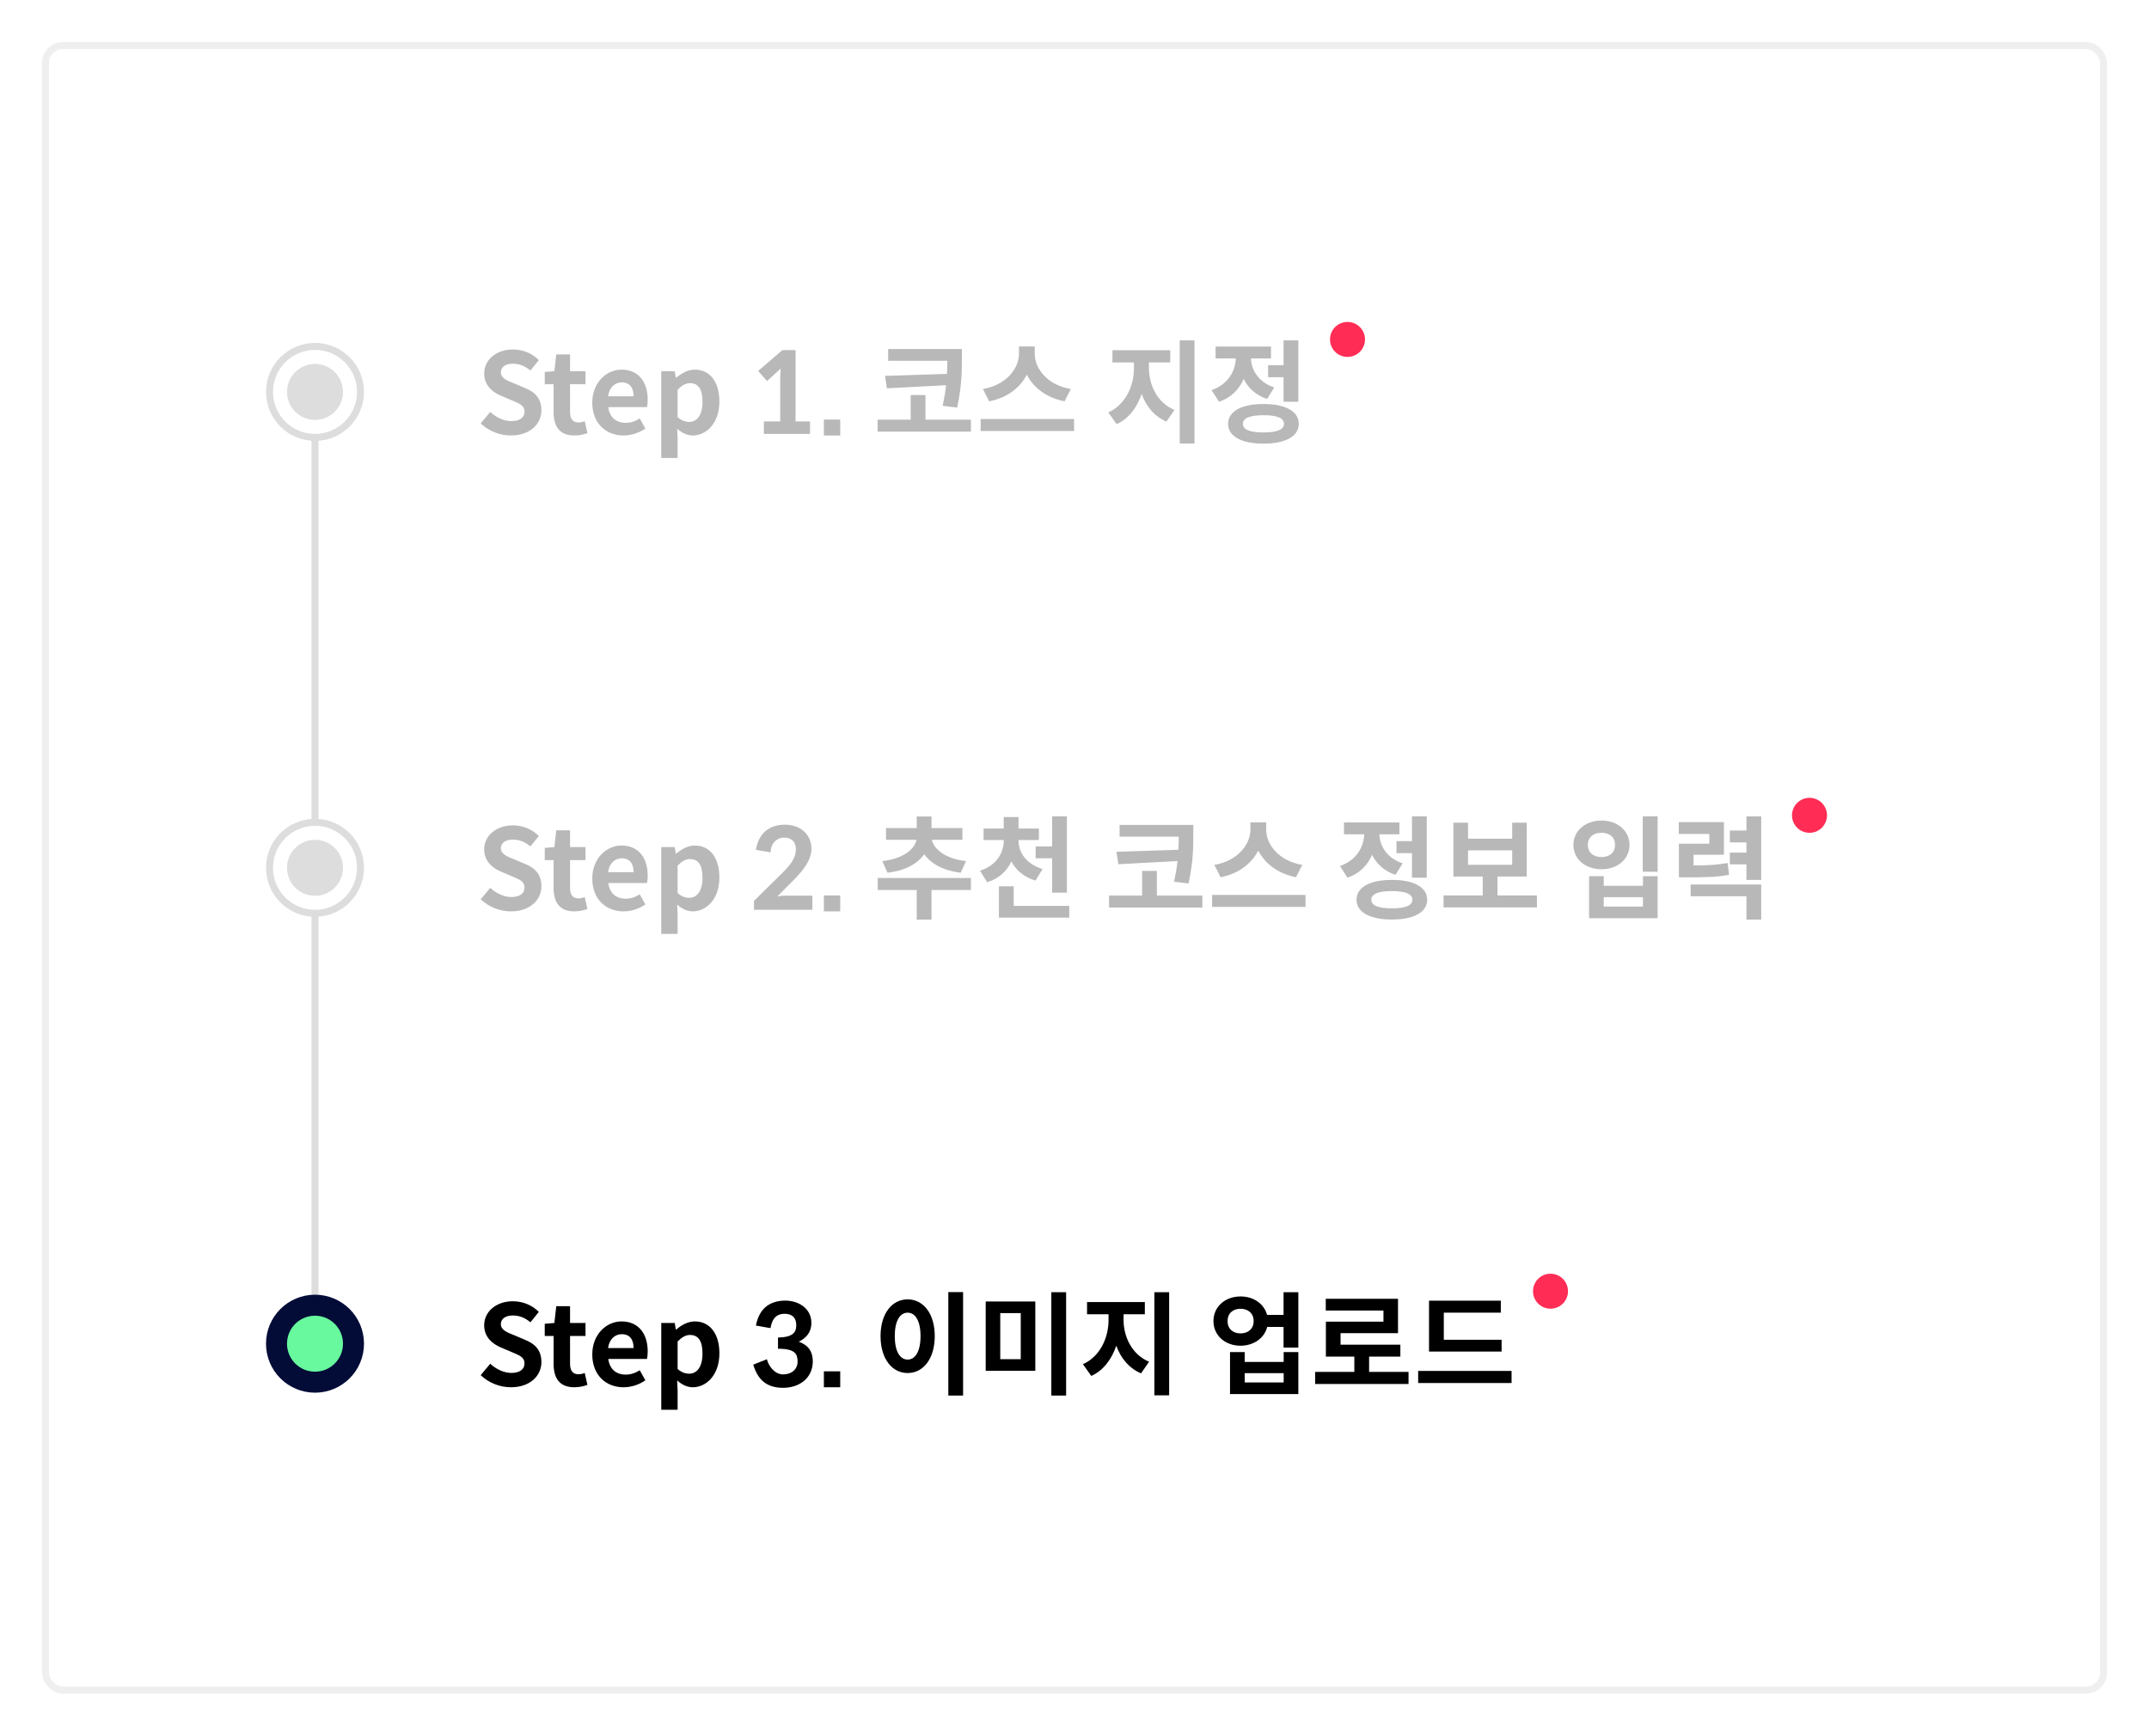 <svg width="307" height="248" viewBox="0 0 307 248" fill="none" xmlns="http://www.w3.org/2000/svg">
<g filter="url(#filter0_d_2109_29472)">
<rect x="6" y="6" width="295" height="236" rx="3" fill="white"/>
<rect x="6.5" y="6.5" width="294" height="235" rx="2.5" stroke="#EFEFEF"/>
</g>
<path d="M45 192L45 57" stroke="#DDDDDD"/>
<path d="M72.992 198.224C75.728 198.224 77.344 196.576 77.344 194.64C77.344 192.912 76.432 192.016 74.96 191.424L73.408 190.768C72.4 190.384 71.552 190.016 71.552 189.216C71.552 188.432 72.224 187.968 73.264 187.968C74.24 187.968 75.024 188.32 75.776 188.944L76.976 187.456C76.016 186.48 74.672 185.936 73.264 185.936C70.88 185.936 69.168 187.424 69.168 189.36C69.168 191.088 70.368 192.032 71.568 192.544L73.152 193.216C74.224 193.68 74.928 193.92 74.928 194.816C74.928 195.648 74.272 196.176 73.04 196.176C72 196.176 70.88 195.648 70.032 194.864L68.672 196.496C69.824 197.6 71.392 198.224 72.992 198.224ZM82.028 198.224C82.812 198.224 83.42 198.064 83.916 197.888L83.532 196.176C83.292 196.288 82.956 196.368 82.652 196.368C81.836 196.368 81.436 195.872 81.436 194.864V190.896H83.644V189.04H81.436V186.64H79.468L79.196 189.04L77.82 189.152V190.896H79.084V194.864C79.084 196.88 79.9 198.224 82.028 198.224ZM89.058 198.224C90.21 198.224 91.298 197.856 92.194 197.232L91.394 195.792C90.754 196.192 90.13 196.416 89.378 196.416C88.034 196.416 87.09 195.648 86.898 194.176H92.418C92.482 193.968 92.53 193.536 92.53 193.104C92.53 190.624 91.25 188.816 88.786 188.816C86.658 188.816 84.61 190.64 84.61 193.536C84.61 196.48 86.562 198.224 89.058 198.224ZM90.514 192.624H86.866C87.042 191.328 87.874 190.64 88.818 190.64C89.97 190.64 90.514 191.408 90.514 192.624ZM96.387 189.04H94.467V201.44H96.803V198.72L96.739 197.248C97.427 197.872 98.179 198.224 98.963 198.224C100.931 198.224 102.771 196.448 102.771 193.376C102.771 190.624 101.459 188.816 99.251 188.816C98.291 188.816 97.363 189.328 96.611 189.968H96.547L96.387 189.04ZM98.435 196.288C97.939 196.288 97.379 196.112 96.803 195.616V191.68C97.427 191.056 97.955 190.752 98.579 190.752C99.811 190.752 100.355 191.68 100.355 193.408C100.355 195.392 99.523 196.288 98.435 196.288ZM112.229 185.84C109.973 185.84 108.453 186.96 107.989 189.408C108.693 189.52 109.381 189.664 110.069 189.776C110.277 188.624 110.741 187.728 112.101 187.728C113.141 187.728 113.765 188.272 113.749 189.376C113.749 190.4 113.253 191.072 111.141 191.12V192.72C113.637 192.72 113.941 193.488 113.941 194.608C113.941 195.504 113.253 196.384 111.845 196.384C110.709 196.384 109.813 195.248 109.557 194.224L107.605 194.992C108.245 197.088 109.445 198.304 111.877 198.304C114.117 198.304 116.069 197.008 116.117 194.56C116.117 193.152 115.525 192.24 114.117 191.712C115.125 191.216 115.909 190.416 115.909 189.056C115.957 187.28 114.469 185.888 112.229 185.84ZM117.696 198.224H120.032V195.952H117.696V198.224ZM137.584 199.408V184.624H135.472V199.408H137.584ZM129.664 185.664C127.44 185.664 125.792 187.68 125.792 190.912C125.792 194.16 127.44 196.192 129.664 196.192C131.888 196.192 133.536 194.16 133.536 190.912C133.536 187.68 131.888 185.664 129.664 185.664ZM129.664 187.568C130.752 187.568 131.504 188.72 131.504 190.912C131.504 193.104 130.752 194.272 129.664 194.272C128.576 194.272 127.824 193.104 127.824 190.912C127.824 188.72 128.576 187.568 129.664 187.568ZM152.302 199.408V184.64H150.19V199.408H152.302ZM147.902 195.872V185.968H140.814V195.872H147.902ZM142.894 194.208V187.632H145.822V194.208H142.894ZM167.021 199.376V184.64H164.909V199.376H167.021ZM160.509 188.608V187.792H163.549V186.048H155.293V187.792H158.365V188.608C158.365 191.12 157.181 193.824 154.701 194.928L155.901 196.608C157.629 195.824 158.813 194.224 159.469 192.288C160.125 194.096 161.277 195.488 163.005 196.24L164.157 194.576C161.693 193.552 160.509 191.008 160.509 188.608ZM185.477 192.56V184.64H183.365V187.888H181.013C180.581 186.304 179.109 185.248 177.221 185.248C175.013 185.248 173.349 186.72 173.349 188.768C173.349 190.816 175.013 192.288 177.221 192.288C179.109 192.288 180.645 191.184 181.029 189.6H183.365V192.56H185.477ZM177.221 190.528C176.133 190.528 175.365 189.872 175.365 188.768C175.365 187.664 176.133 187.008 177.221 187.008C178.309 187.008 179.093 187.664 179.093 188.768C179.093 189.872 178.309 190.528 177.221 190.528ZM185.477 193.2H183.381V194.608H177.813V193.2H175.717V199.2H185.477V193.2ZM177.813 196.208H183.381V197.536H177.813V196.208ZM201.22 197.76V196.032H195.588V193.84H200.052V192.144H191.508V190.496H199.716V185.584H189.396V187.264H197.636V188.848H189.412V193.84H193.476V196.032H187.876V197.76H201.22ZM204.146 193.12H214.514V191.44H206.258V187.568H214.402V185.856H204.146V193.12ZM215.938 197.616V195.888H202.594V197.616H215.938Z" fill="black"/>
<circle cx="221.5" cy="184.5" r="2.5" fill="#FF2D55"/>
<circle cx="45" cy="192" r="6.5" fill="#030C37" stroke="#030C37"/>
<circle r="3.5" transform="matrix(1 0 0 -1 45 192)" fill="#68F99E" stroke="#68F99E"/>
<path d="M72.992 130.224C75.728 130.224 77.344 128.576 77.344 126.64C77.344 124.912 76.432 124.016 74.96 123.424L73.408 122.768C72.4 122.384 71.552 122.016 71.552 121.216C71.552 120.432 72.224 119.968 73.264 119.968C74.24 119.968 75.024 120.32 75.776 120.944L76.976 119.456C76.016 118.48 74.672 117.936 73.264 117.936C70.88 117.936 69.168 119.424 69.168 121.36C69.168 123.088 70.368 124.032 71.568 124.544L73.152 125.216C74.224 125.68 74.928 125.92 74.928 126.816C74.928 127.648 74.272 128.176 73.04 128.176C72 128.176 70.88 127.648 70.032 126.864L68.672 128.496C69.824 129.6 71.392 130.224 72.992 130.224ZM82.028 130.224C82.812 130.224 83.42 130.064 83.916 129.888L83.532 128.176C83.292 128.288 82.956 128.368 82.652 128.368C81.836 128.368 81.436 127.872 81.436 126.864V122.896H83.644V121.04H81.436V118.64H79.468L79.196 121.04L77.82 121.152V122.896H79.084V126.864C79.084 128.88 79.9 130.224 82.028 130.224ZM89.058 130.224C90.21 130.224 91.298 129.856 92.194 129.232L91.394 127.792C90.754 128.192 90.13 128.416 89.378 128.416C88.034 128.416 87.09 127.648 86.898 126.176H92.418C92.482 125.968 92.53 125.536 92.53 125.104C92.53 122.624 91.25 120.816 88.786 120.816C86.658 120.816 84.61 122.64 84.61 125.536C84.61 128.48 86.562 130.224 89.058 130.224ZM90.514 124.624H86.866C87.042 123.328 87.874 122.64 88.818 122.64C89.97 122.64 90.514 123.408 90.514 124.624ZM96.387 121.04H94.467V133.44H96.803V130.72L96.739 129.248C97.427 129.872 98.179 130.224 98.963 130.224C100.931 130.224 102.771 128.448 102.771 125.376C102.771 122.624 101.459 120.816 99.251 120.816C98.291 120.816 97.363 121.328 96.611 121.968H96.547L96.387 121.04ZM98.435 128.288C97.939 128.288 97.379 128.112 96.803 127.616V123.68C97.427 123.056 97.955 122.752 98.579 122.752C99.811 122.752 100.355 123.68 100.355 125.408C100.355 127.392 99.523 128.288 98.435 128.288ZM112.149 117.84C109.957 117.84 108.373 118.992 107.989 121.44L110.085 121.792C110.101 121.472 110.133 121.232 110.213 120.992C110.469 120.288 111.109 119.68 112.005 119.68C113.045 119.68 113.701 120.256 113.701 121.36C113.701 122.592 112.949 123.552 111.733 124.768L107.717 128.72V130H116.053V127.984H112.213C111.845 127.984 111.461 128 111.029 128.112L113.509 125.616C114.693 124.384 115.877 122.992 115.925 121.312C115.925 119.264 114.373 117.84 112.149 117.84ZM117.696 130.224H120.032V127.952H117.696V130.224ZM126.048 123.04L126.784 124.704C129.36 124.4 131.072 123.408 132.032 122.064C132.992 123.408 134.736 124.4 137.248 124.704L138 123.04C134.96 122.704 133.376 121.248 133.12 120H137.488V118.32H133.072V116.672H130.96V118.32H126.576V120H130.928C130.672 121.28 129.12 122.704 126.048 123.04ZM133.072 127.168H138.704V125.456H125.392V127.168H130.96V131.408H133.072V127.168ZM150.302 116.64V120.944H147.95V122.64H150.302V127.552H152.414V116.64H150.302ZM147.934 125.824L148.942 124.176C146.558 123.456 145.502 121.76 145.502 120.096V120.032H148.414V118.384H145.502V116.752H143.39V118.384H140.51V120.032H143.39V120.096C143.39 121.888 142.366 123.648 139.998 124.416L141.022 126.064C142.686 125.536 143.838 124.496 144.478 123.088C145.166 124.368 146.27 125.328 147.934 125.824ZM152.75 131.12V129.44H144.814V126.64H142.702V131.12H152.75ZM168.342 121.424L159.494 121.712L159.766 123.488L168.214 123.04C168.134 123.936 167.958 124.896 167.718 125.984L169.798 126.24C170.486 122.992 170.47 120.944 170.47 119.168V117.872H159.942V119.552H168.39C168.39 120.128 168.39 120.736 168.342 121.424ZM171.766 129.68V127.968H165.27V124.448H163.158V127.968H158.438V129.68H171.766ZM185.141 125.344L186.037 123.584C182.709 123.024 180.885 120.688 180.885 118.56V117.504H178.629V118.56C178.629 120.656 176.805 123.024 173.477 123.584L174.373 125.344C176.949 124.848 178.789 123.408 179.749 121.536C180.709 123.408 182.565 124.832 185.141 125.344ZM186.501 129.584V127.872H173.157V129.584H186.501ZM201.709 116.64V120.192H199.501V121.904H201.709V125.408H203.821V116.64H201.709ZM199.357 125.008L200.381 123.36C198.141 122.624 197.101 120.88 197.053 119.216H199.917V117.52H191.997V119.216H194.893C194.812 121.056 193.773 122.928 191.421 123.744L192.493 125.408C194.221 124.832 195.373 123.632 196.013 122.144C196.653 123.44 197.757 124.48 199.357 125.008ZM198.845 125.728C195.709 125.728 193.789 126.768 193.789 128.56C193.789 130.352 195.709 131.392 198.845 131.392C201.965 131.392 203.885 130.352 203.885 128.56C203.885 126.768 201.965 125.728 198.845 125.728ZM198.845 129.792C196.877 129.792 195.901 129.376 195.901 128.56C195.901 127.744 196.877 127.328 198.845 127.328C200.797 127.328 201.773 127.744 201.773 128.56C201.773 129.376 200.797 129.792 198.845 129.792ZM219.563 129.664V127.952H213.931V125.248H218.107V117.552H216.027V119.84H209.723V117.552H207.627V125.248H211.819V127.952H206.219V129.664H219.563ZM216.027 123.568H209.723V121.504H216.027V123.568ZM236.803 124.56V116.64H234.675V124.56H236.803ZM228.787 117.248C226.499 117.248 224.771 118.704 224.771 120.72C224.771 122.768 226.499 124.208 228.787 124.208C231.075 124.208 232.787 122.768 232.787 120.72C232.787 118.704 231.075 117.248 228.787 117.248ZM228.787 118.992C229.939 118.992 230.723 119.632 230.723 120.72C230.723 121.824 229.939 122.464 228.787 122.464C227.635 122.464 226.835 121.824 226.835 120.72C226.835 119.632 227.635 118.992 228.787 118.992ZM229.107 126.576V125.2H227.011V131.2H236.803V125.2H234.707V126.576H229.107ZM234.707 129.536H229.107V128.192H234.707V129.536ZM251.602 125.728V116.64L249.49 116.656V118.672H247.122V120.368H249.49V121.824H247.122V123.504H249.49V125.728H251.602ZM247.01 124.992L246.802 123.312C245.346 123.568 244.034 123.664 241.938 123.664V122.128H246.274V117.472H239.826V119.168H244.194V120.56H239.842V125.36H240.978C243.778 125.36 245.314 125.328 247.01 124.992ZM251.602 126.384H241.522V128.064H249.49V131.392H251.602V126.384Z" fill="#B8B8B8"/>
<circle cx="45" cy="124" r="6.5" fill="white" stroke="#DDDDDD"/>
<circle r="3.5" transform="matrix(1 0 0 -1 45 124)" fill="#DDDDDD" stroke="#DDDDDD"/>
<circle cx="258.5" cy="116.5" r="2.5" fill="#FF2D55"/>
<circle cx="45" cy="56" r="6.5" fill="white" stroke="#DDDDDD"/>
<circle r="3.5" transform="matrix(1 0 0 -1 45 56)" fill="#DDDDDD" stroke="#DDDDDD"/>
<path d="M72.992 62.224C75.728 62.224 77.344 60.576 77.344 58.64C77.344 56.912 76.432 56.016 74.96 55.424L73.408 54.768C72.4 54.384 71.552 54.016 71.552 53.216C71.552 52.432 72.224 51.968 73.264 51.968C74.24 51.968 75.024 52.32 75.776 52.944L76.976 51.456C76.016 50.48 74.672 49.936 73.264 49.936C70.88 49.936 69.168 51.424 69.168 53.36C69.168 55.088 70.368 56.032 71.568 56.544L73.152 57.216C74.224 57.68 74.928 57.92 74.928 58.816C74.928 59.648 74.272 60.176 73.04 60.176C72 60.176 70.88 59.648 70.032 58.864L68.672 60.496C69.824 61.6 71.392 62.224 72.992 62.224ZM82.028 62.224C82.812 62.224 83.42 62.064 83.916 61.888L83.532 60.176C83.292 60.288 82.956 60.368 82.652 60.368C81.836 60.368 81.436 59.872 81.436 58.864V54.896H83.644V53.04H81.436V50.64H79.468L79.196 53.04L77.82 53.152V54.896H79.084V58.864C79.084 60.88 79.9 62.224 82.028 62.224ZM89.058 62.224C90.21 62.224 91.298 61.856 92.194 61.232L91.394 59.792C90.754 60.192 90.13 60.416 89.378 60.416C88.034 60.416 87.09 59.648 86.898 58.176H92.418C92.482 57.968 92.53 57.536 92.53 57.104C92.53 54.624 91.25 52.816 88.786 52.816C86.658 52.816 84.61 54.64 84.61 57.536C84.61 60.48 86.562 62.224 89.058 62.224ZM90.514 56.624H86.866C87.042 55.328 87.874 54.64 88.818 54.64C89.97 54.64 90.514 55.408 90.514 56.624ZM96.387 53.04H94.467V65.44H96.803V62.72L96.739 61.248C97.427 61.872 98.179 62.224 98.963 62.224C100.931 62.224 102.771 60.448 102.771 57.376C102.771 54.624 101.459 52.816 99.251 52.816C98.291 52.816 97.363 53.328 96.611 53.968H96.547L96.387 53.04ZM98.435 60.288C97.939 60.288 97.379 60.112 96.803 59.616V55.68C97.427 55.056 97.955 54.752 98.579 54.752C99.811 54.752 100.355 55.68 100.355 57.408C100.355 59.392 99.523 60.288 98.435 60.288ZM113.653 60.224V50.032H111.765L108.309 53.008L109.573 54.448L111.525 52.672L111.461 53.712V60.224H109.125V62H115.717V60.224H113.653ZM117.696 62.224H120.032V59.952H117.696V62.224ZM135.28 53.424L126.432 53.712L126.704 55.488L135.152 55.04C135.072 55.936 134.896 56.896 134.656 57.984L136.736 58.24C137.424 54.992 137.408 52.944 137.408 51.168V49.872H126.88V51.552H135.328C135.328 52.128 135.328 52.736 135.28 53.424ZM138.704 61.68V59.968H132.208V56.448H130.096V59.968H125.376V61.68H138.704ZM152.078 57.344L152.974 55.584C149.646 55.024 147.822 52.688 147.822 50.56V49.504H145.566V50.56C145.566 52.656 143.742 55.024 140.414 55.584L141.31 57.344C143.886 56.848 145.726 55.408 146.686 53.536C147.646 55.408 149.502 56.832 152.078 57.344ZM153.438 61.584V59.872H140.094V61.584H153.438ZM170.646 63.376V48.64H168.534V63.376H170.646ZM164.134 52.608V51.792H167.174V50.048H158.918V51.792H161.99V52.608C161.99 55.12 160.806 57.824 158.326 58.928L159.526 60.608C161.254 59.824 162.438 58.224 163.094 56.288C163.75 58.096 164.902 59.488 166.63 60.24L167.782 58.576C165.318 57.552 164.134 55.008 164.134 52.608ZM183.365 48.64V52.192H181.157V53.904H183.365V57.408H185.477V48.64H183.365ZM181.013 57.008L182.037 55.36C179.797 54.624 178.757 52.88 178.709 51.216H181.573V49.52H173.653V51.216H176.549C176.469 53.056 175.429 54.928 173.077 55.744L174.149 57.408C175.877 56.832 177.029 55.632 177.669 54.144C178.309 55.44 179.413 56.48 181.013 57.008ZM180.501 57.728C177.365 57.728 175.445 58.768 175.445 60.56C175.445 62.352 177.365 63.392 180.501 63.392C183.621 63.392 185.541 62.352 185.541 60.56C185.541 58.768 183.621 57.728 180.501 57.728ZM180.501 61.792C178.533 61.792 177.557 61.376 177.557 60.56C177.557 59.744 178.533 59.328 180.501 59.328C182.453 59.328 183.429 59.744 183.429 60.56C183.429 61.376 182.453 61.792 180.501 61.792Z" fill="#B8B8B8"/>
<circle cx="192.5" cy="48.5" r="2.5" fill="#FF2D55"/>
<defs>
<filter id="filter0_d_2109_29472" x="0" y="0" width="307" height="248" filterUnits="userSpaceOnUse" color-interpolation-filters="sRGB">
<feFlood flood-opacity="0" result="BackgroundImageFix"/>
<feColorMatrix in="SourceAlpha" type="matrix" values="0 0 0 0 0 0 0 0 0 0 0 0 0 0 0 0 0 0 127 0" result="hardAlpha"/>
<feOffset/>
<feGaussianBlur stdDeviation="3"/>
<feComposite in2="hardAlpha" operator="out"/>
<feColorMatrix type="matrix" values="0 0 0 0 0.554 0 0 0 0 0.554 0 0 0 0 0.554 0 0 0 0.25 0"/>
<feBlend mode="normal" in2="BackgroundImageFix" result="effect1_dropShadow_2109_29472"/>
<feBlend mode="normal" in="SourceGraphic" in2="effect1_dropShadow_2109_29472" result="shape"/>
</filter>
</defs>
</svg>
